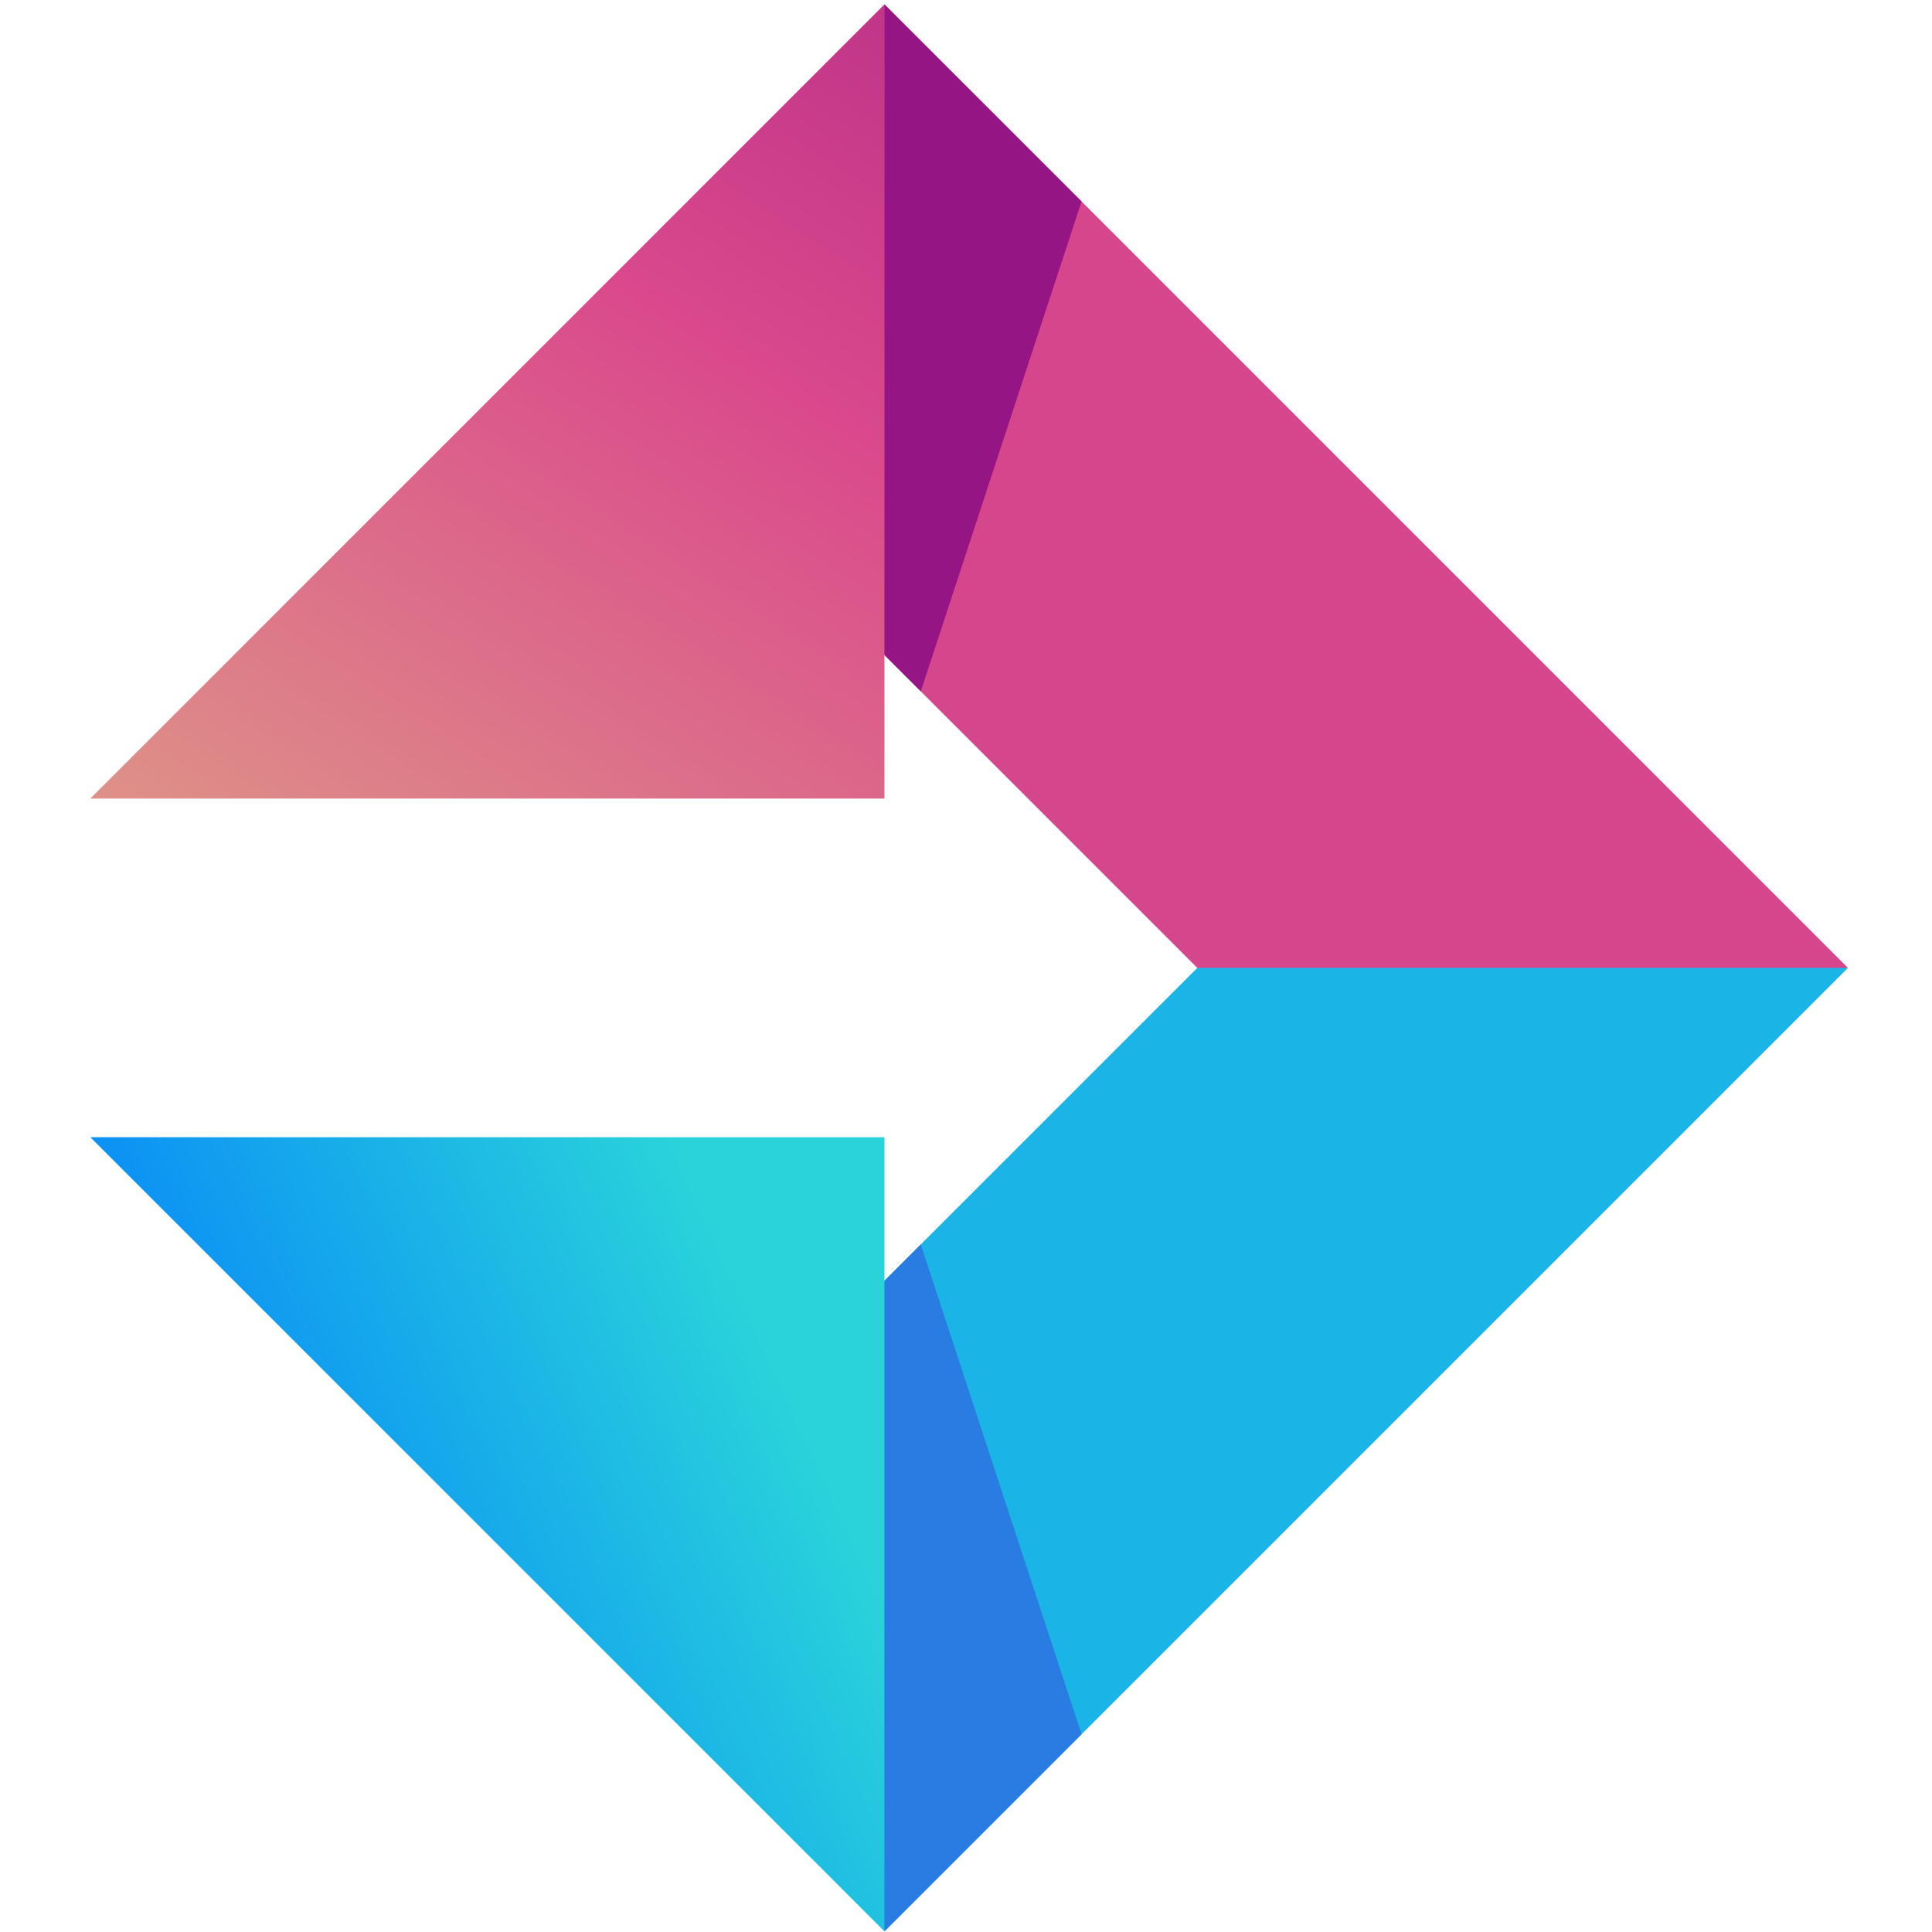 <svg width="385" height="385" viewBox="0 0 385 385" fill="none" xmlns="http://www.w3.org/2000/svg">
<path fill-rule="evenodd" clip-rule="evenodd" d="M156.804 111.08L253.892 208.168L368.252 192.872L176.257 0.872L156.804 111.08" fill="#D6468C"/>
<path fill-rule="evenodd" clip-rule="evenodd" d="M156.804 274.664L238.602 192.872L368.258 192.872L176.257 384.872L156.804 274.664" fill="#1BB4E7"/>
<path fill-rule="evenodd" clip-rule="evenodd" d="M176.252 159.129L176.252 0.872L18 159.129L176.252 159.129" fill="url(#paint0_linear)"/>
<path fill-rule="evenodd" clip-rule="evenodd" d="M176.251 130.528L183.492 137.762L215.53 40.139L176.251 0.872L176.251 130.528" fill="#961584"/>
<path fill-rule="evenodd" clip-rule="evenodd" d="M176.252 226.62L176.252 384.871L18 226.62L176.252 226.62Z" fill="url(#paint1_linear)"/>
<path fill-rule="evenodd" clip-rule="evenodd" d="M176.251 255.221L183.492 247.986L215.53 345.598L176.251 384.871L176.251 255.221" fill="#297DE2"/>
<defs>
<linearGradient id="paint0_linear" x1="63.796" y1="273.364" x2="287.42" y2="-74.516" gradientUnits="userSpaceOnUse">
<stop offset="0.012" stop-color="#E0B386"/>
<stop offset="0.519" stop-color="#DA498C"/>
<stop offset="1" stop-color="#961484"/>
</linearGradient>
<linearGradient id="paint1_linear" x1="143.432" y1="248.607" x2="-112.418" y2="366.361" gradientUnits="userSpaceOnUse">
<stop stop-color="#29D3DA"/>
<stop offset="0.519" stop-color="#0077FF"/>
<stop offset="0.999" stop-color="#064093"/>
<stop offset="1" stop-color="#084698"/>
</linearGradient>
</defs>
</svg>
